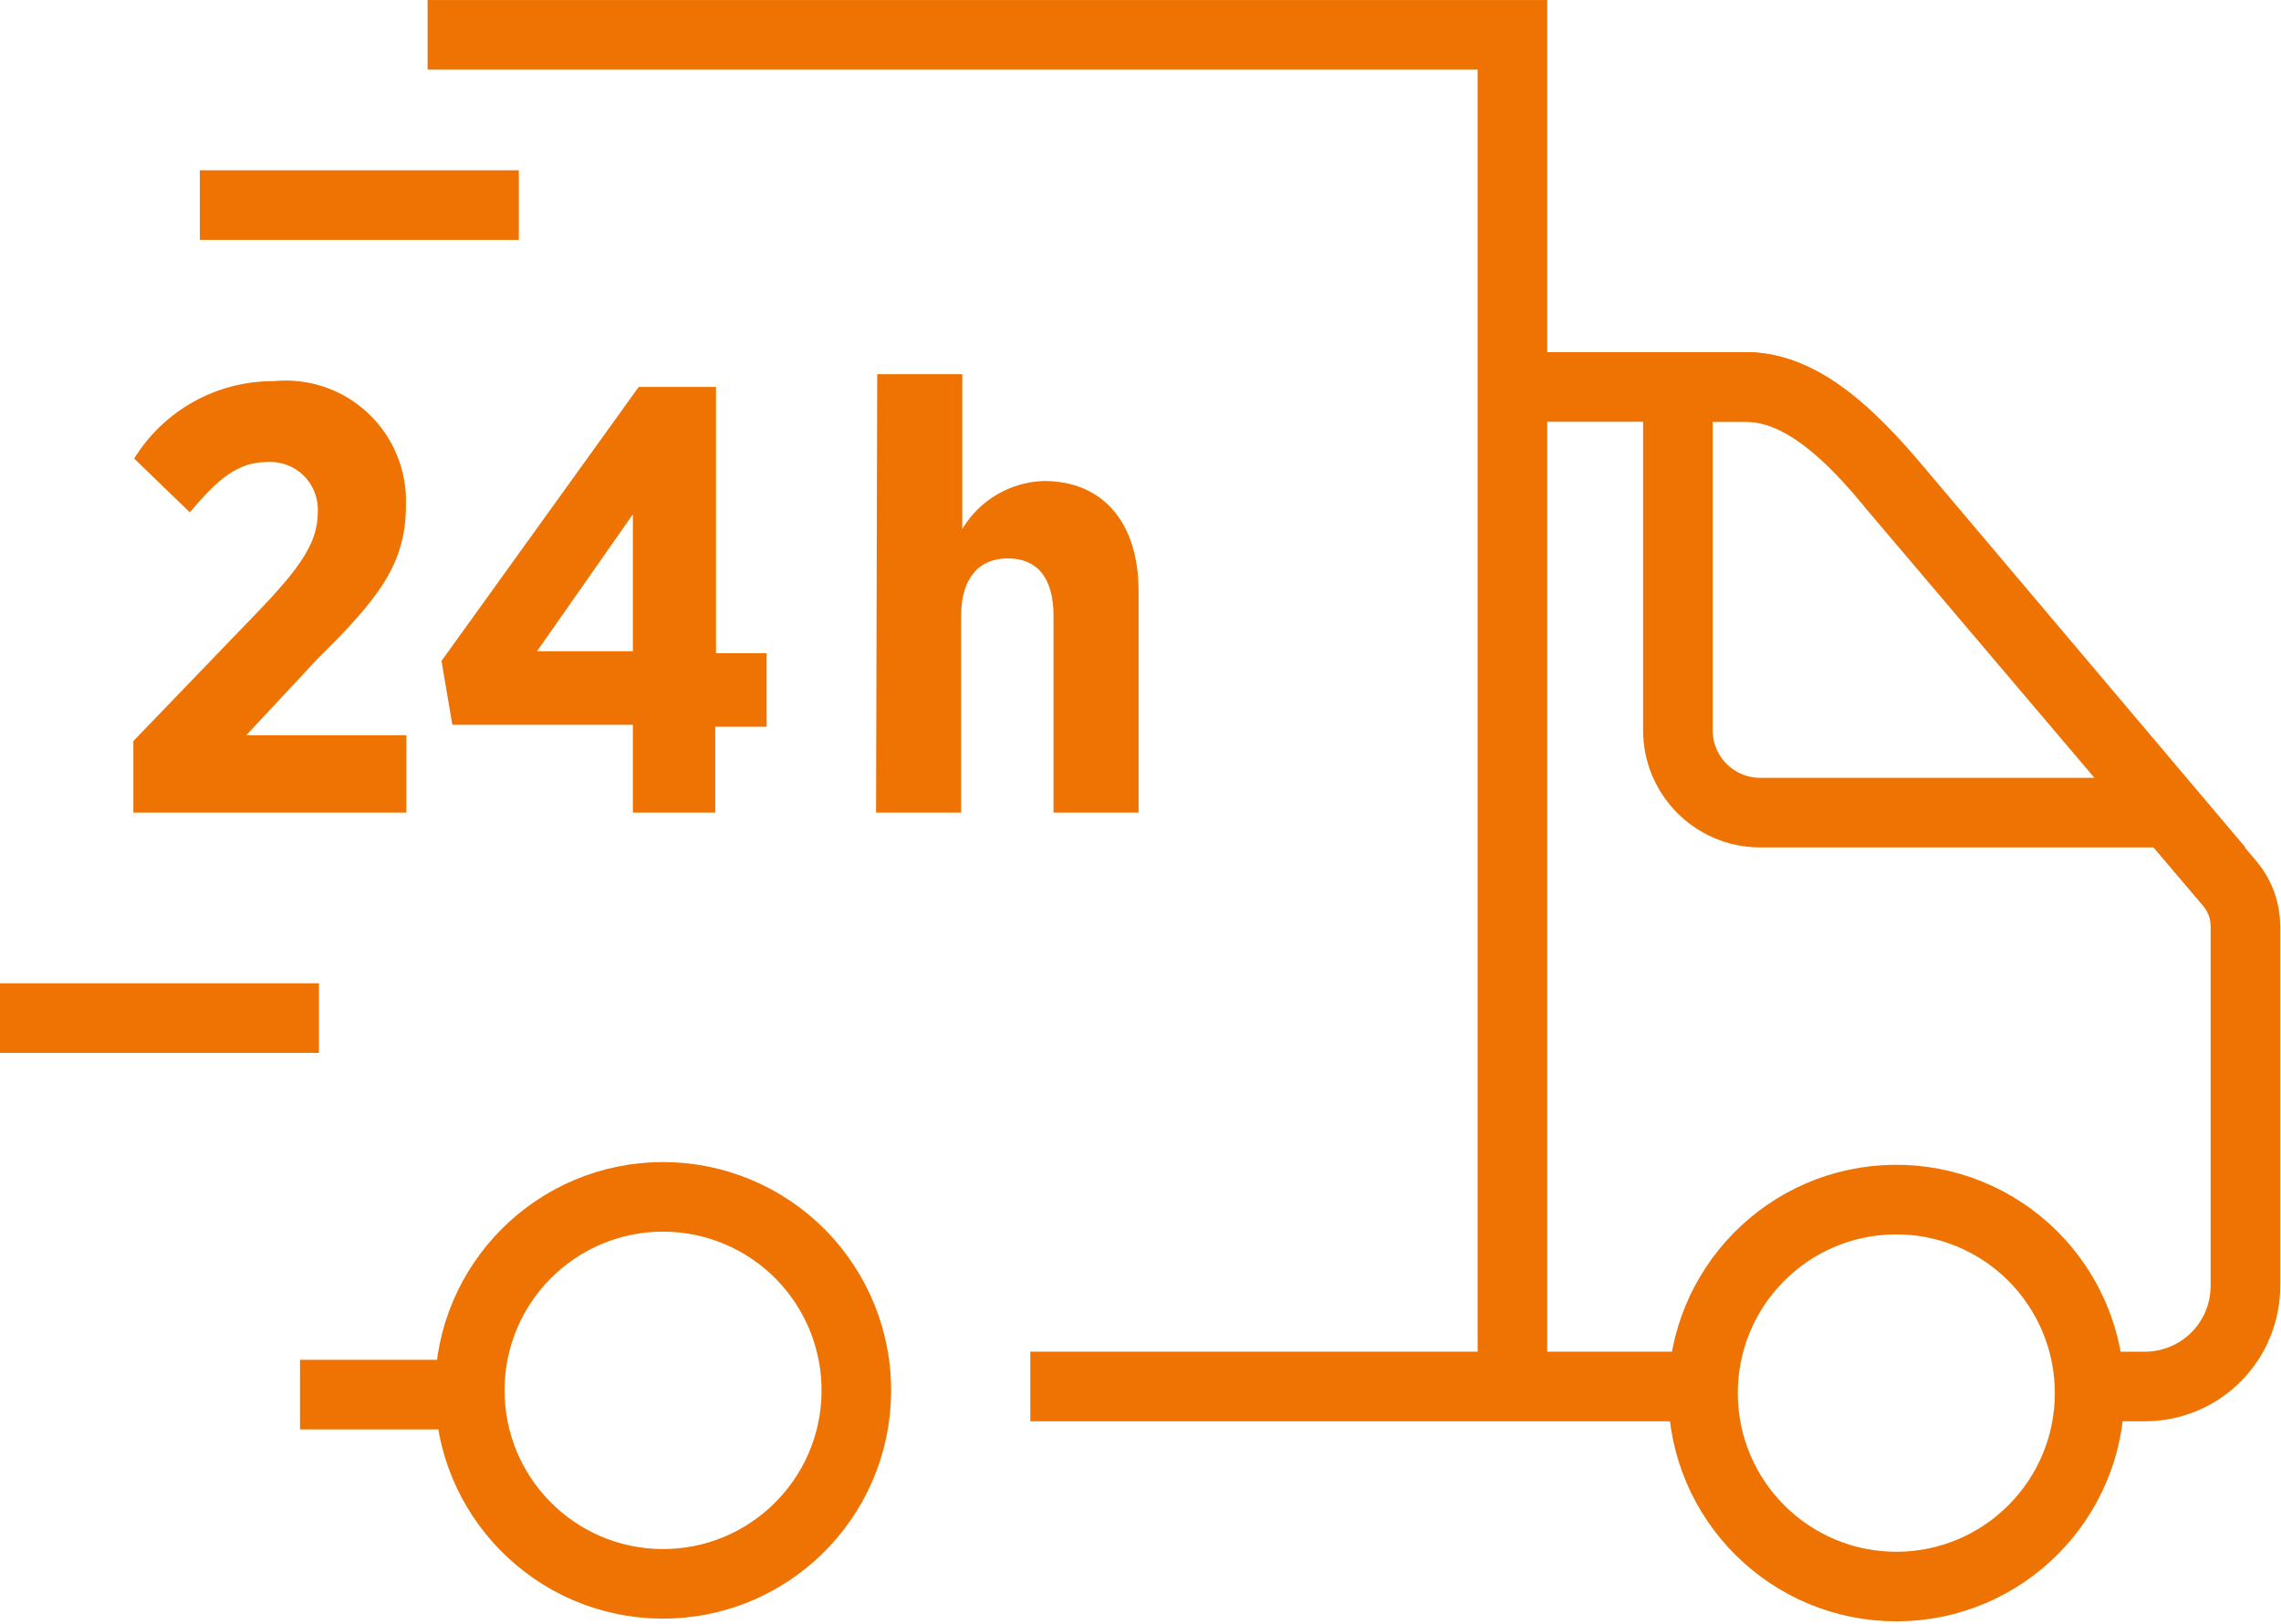 <?xml version="1.0" encoding="UTF-8"?>
<svg width="59px" height="42px" viewBox="0 0 59 42" version="1.1" xmlns="http://www.w3.org/2000/svg" xmlns:xlink="http://www.w3.org/1999/xlink">
    <!-- Generator: Sketch 50.2 (55047) - http://www.bohemiancoding.com/sketch -->
    <title>luis_benefits_24-delivery_rollover orange</title>
    <desc>Created with Sketch.</desc>
    <defs></defs>
    <g id="Desktop" stroke="none" stroke-width="1" fill="none" fill-rule="evenodd">
        <g id="luis_benefits_24-delivery_rollover-orange">
            <path d="M26.65,35.864 L44.02,35.864" id="Shape" stroke="#EE7302" stroke-width="1.8"></path>
            <path d="M54,35.864 L55.49,35.864 C56.18,35.861 56.84,35.585 57.326,35.095 C57.811,34.605 58.083,33.942 58.08,33.252 L58.08,23.953 C58.079,23.558 57.941,23.176 57.69,22.872 L49,12.632 C47.86,11.231 46.59,10.01 45.16,10.01 L39.16,10.01" id="Shape" stroke="#EE7302" stroke-width="1.8"></path>
            <path d="M13.42,5.305 L5.17,5.305" id="Shape" stroke="#EE7302" stroke-width="1.8"></path>
            <path d="M8.25,26.335 L0,26.335" id="Shape" stroke="#EE7302" stroke-width="1.8"></path>
            <path d="M12.13,36.074 L7.76,36.074" id="Shape" stroke="#EE7302" stroke-width="1.8"></path>
            <polyline id="Shape" stroke="#EE7302" stroke-width="1.8" points="11.06 0.901 39.12 0.901 39.12 35.864"></polyline>
            <path d="M22.15,36.034 C22.111,38.789 19.856,40.994 17.104,40.969 C14.352,40.943 12.138,38.696 12.151,35.941 C12.163,33.186 14.398,30.96 17.15,30.959 C18.488,30.959 19.771,31.496 20.711,32.45 C21.65,33.404 22.169,34.695 22.15,36.034 Z" id="Shape" stroke="#EE7302" stroke-width="1.8"></path>
            <path d="M54.05,36.034 C54.05,38.792 51.821,41.03 49.067,41.039 C46.312,41.048 44.068,38.825 44.05,36.067 C44.032,33.31 46.245,31.057 49,31.03 C50.335,31.016 51.619,31.538 52.568,32.478 C53.516,33.418 54.05,34.698 54.05,36.034 Z" id="Shape" stroke="#EE7302" stroke-width="1.8"></path>
            <path d="M3.45,19.168 L6.65,15.845 C7.8,14.654 8.22,14.013 8.22,13.253 C8.241,12.9 8.109,12.555 7.859,12.306 C7.608,12.057 7.262,11.928 6.91,11.951 C6.15,11.951 5.63,12.392 4.91,13.253 L3.47,11.861 C4.243,10.61 5.611,9.852 7.08,9.859 C7.973,9.769 8.861,10.07 9.517,10.684 C10.172,11.297 10.53,12.165 10.5,13.062 C10.5,14.594 9.8,15.475 8.19,17.066 L6.37,19.018 L10.51,19.018 L10.51,21.02 L3.45,21.02 L3.45,19.168 Z" id="Shape" fill="#EE7302" fill-rule="nonzero"></path>
            <path d="M16.37,16.846 L16.37,13.303 L13.89,16.846 L16.37,16.846 Z M16.37,18.748 L11.7,18.748 L11.42,17.096 L16.52,10.01 L18.52,10.01 L18.52,16.896 L19.83,16.896 L19.83,18.798 L18.5,18.798 L18.5,21.02 L16.37,21.02 L16.37,18.748 Z" id="Shape" fill="#EE7302" fill-rule="nonzero"></path>
            <path d="M22.69,9.679 L24.89,9.679 L24.89,13.683 C25.336,12.936 26.131,12.469 27,12.442 C28.55,12.442 29.45,13.543 29.45,15.285 L29.45,21.02 L27.25,21.02 L27.25,15.935 C27.25,14.934 26.82,14.444 26.07,14.444 C25.32,14.444 24.86,14.954 24.86,15.935 L24.86,21.02 L22.66,21.02 L22.69,9.679 Z" id="Shape" fill="#EE7302" fill-rule="nonzero"></path>
            <path d="M45.17,10.01 L43.4,10.01 L43.4,18.878 C43.394,20.052 44.338,21.009 45.51,21.02 L56.14,21.02 L49.05,12.632 C47.87,11.231 46.59,10.01 45.17,10.01 Z" id="Shape" stroke="#EE7302" stroke-width="1.8"></path>
        </g>
    </g>
</svg>